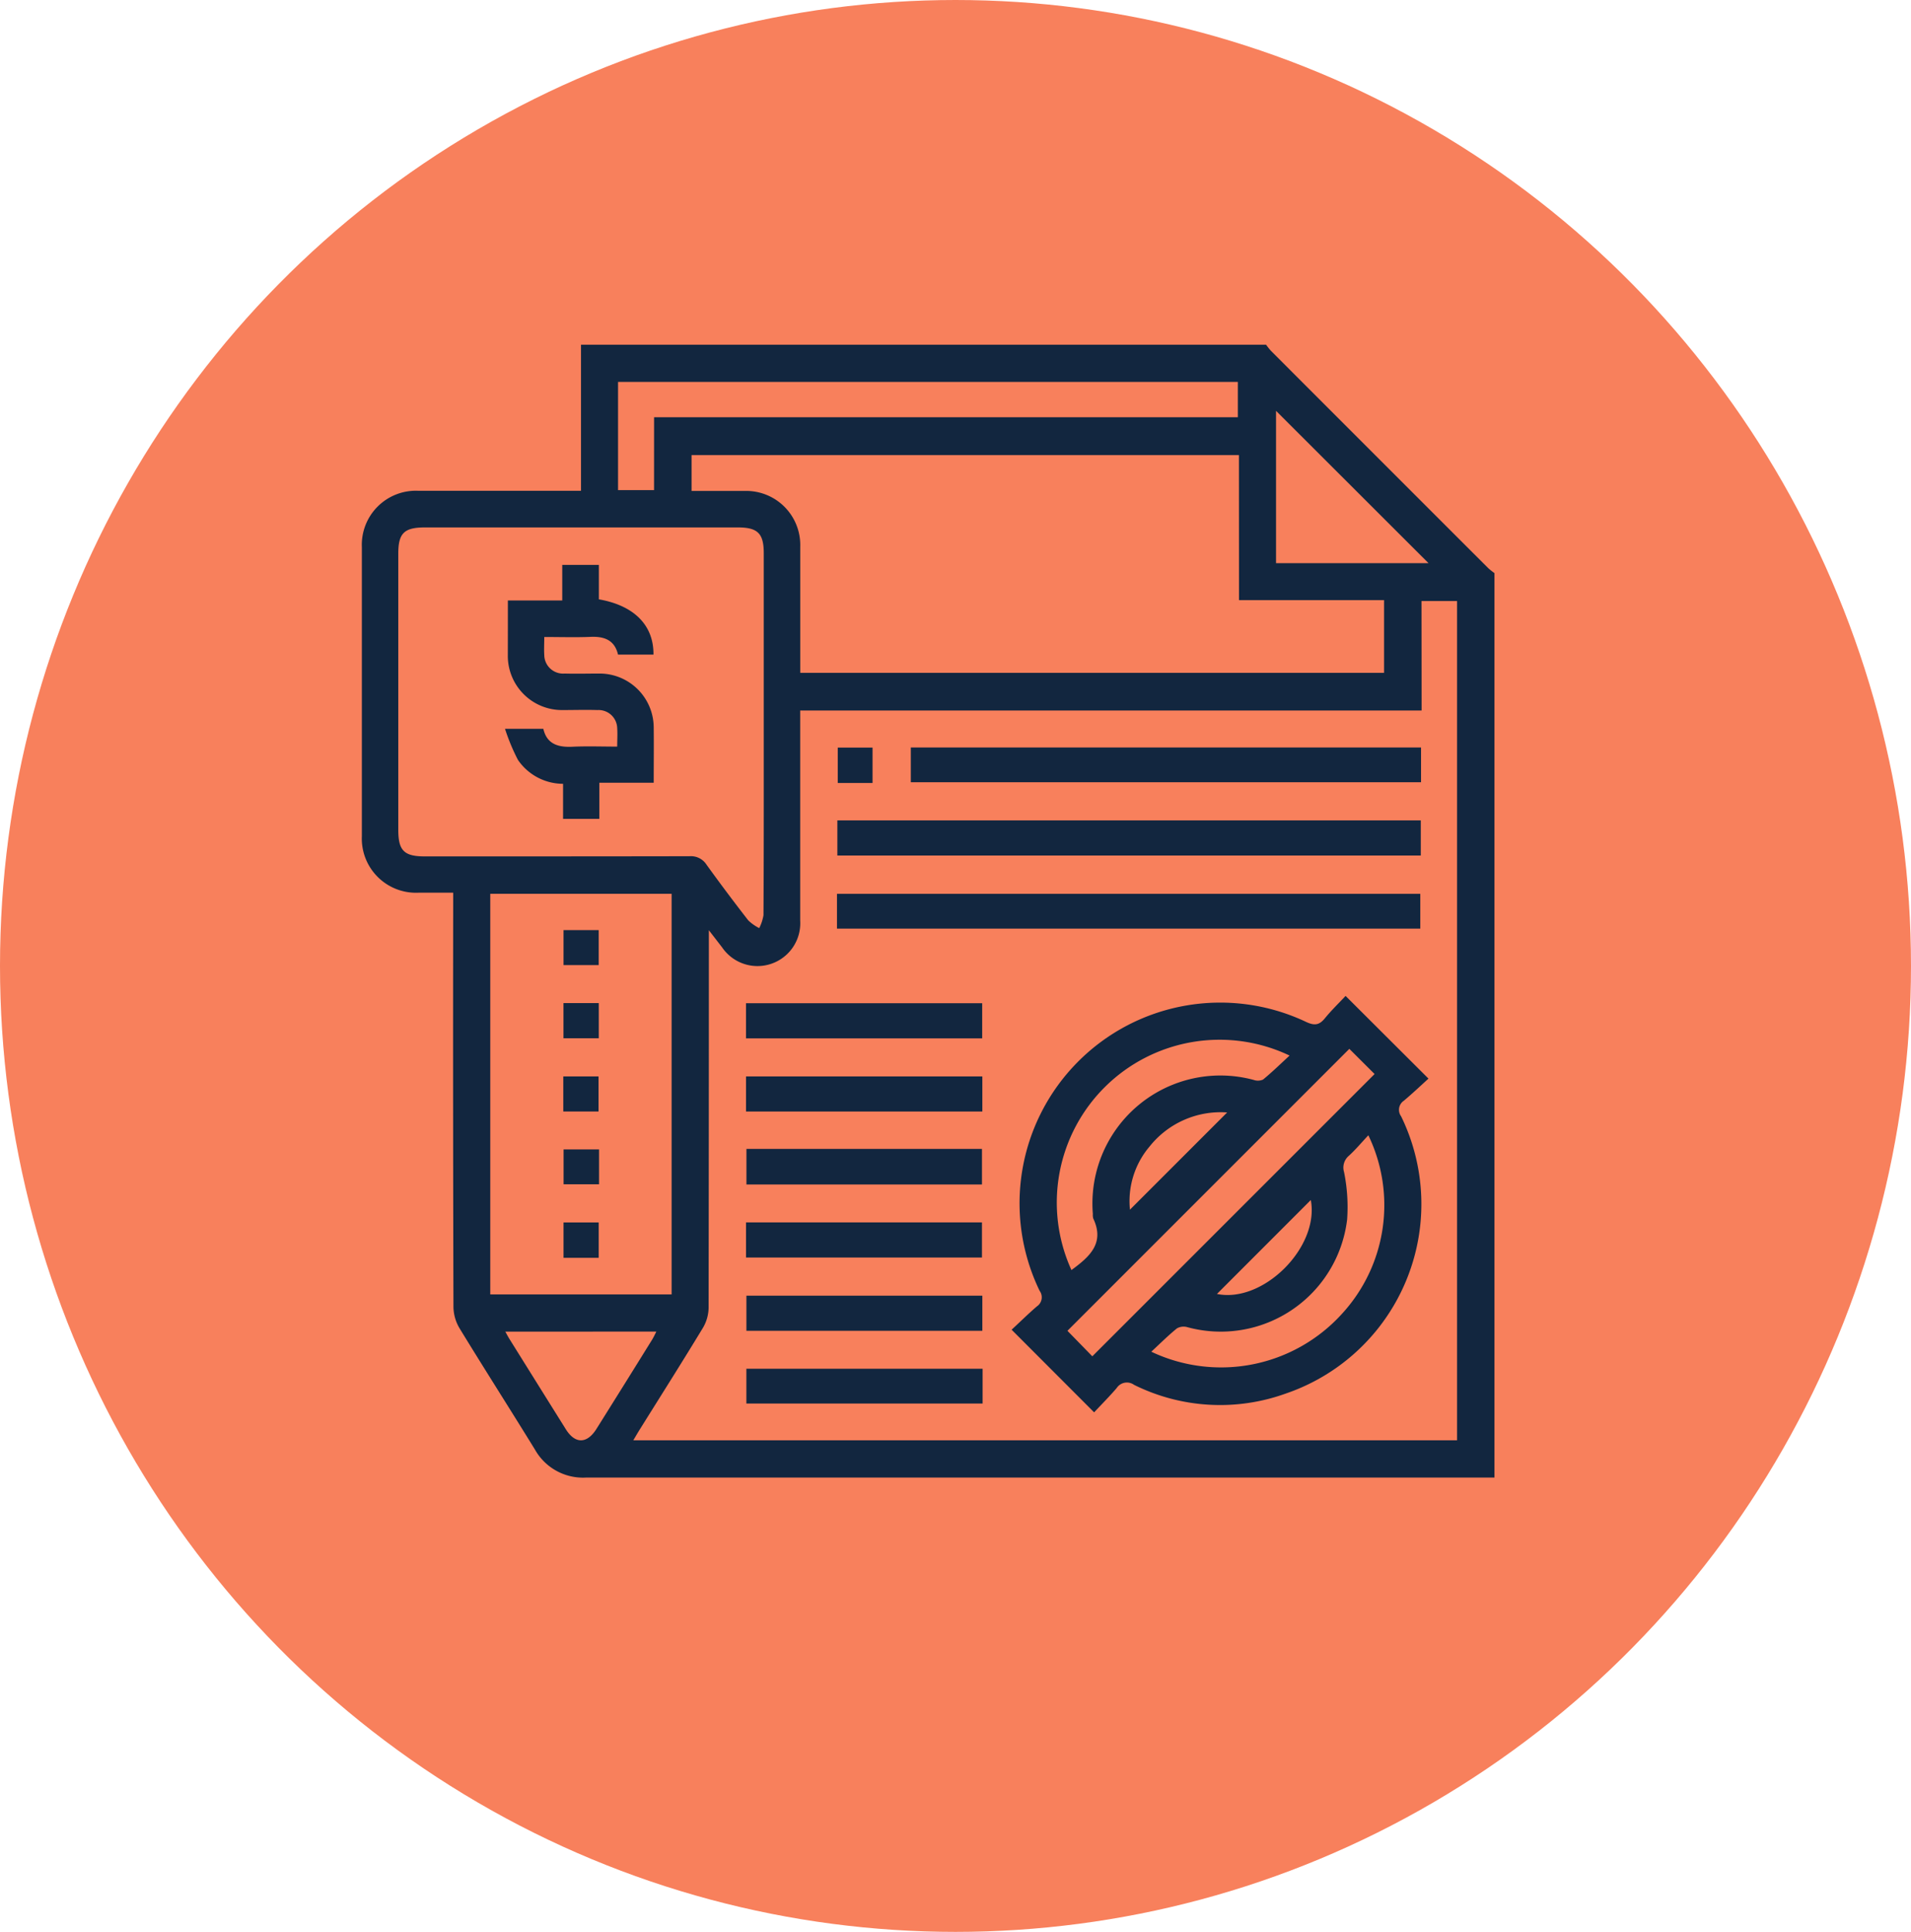<svg xmlns="http://www.w3.org/2000/svg" width="69.826" height="70.577" viewBox="0 0 69.826 70.577"><ellipse cx="34.913" cy="35.288" rx="34.913" ry="35.288" transform="translate(0 0)" fill="#f8805c"/><g transform="translate(-760.662 -979.757)"><g transform="translate(773.882 992.35)"><path d="M815.268,1000.694v33.042q-16.6,0-33.2,0a2.015,2.015,0,0,1-1.863-1.029c-.91-1.478-1.845-2.94-2.75-4.422a1.561,1.561,0,0,1-.224-.769q-.02-7.32-.01-14.64v-.507c-.458,0-.86,0-1.261,0a1.979,1.979,0,0,1-2.076-2.064q0-5.276,0-10.553a1.976,1.976,0,0,1,2.073-2.065q2.732,0,5.464,0h.47V992.35h25.032a2.473,2.473,0,0,0,.178.223q3.97,3.973,7.943,7.943A2.473,2.473,0,0,0,815.268,1000.694Zm-2.662,5.02H789.9v.5q0,3.587,0,7.174a1.564,1.564,0,0,1-2.855.976l-.482-.624v.574q0,6.611-.009,13.222a1.489,1.489,0,0,1-.209.732c-.756,1.247-1.537,2.479-2.309,3.715-.077.123-.148.248-.234.391h30.1v-30.66h-1.3Zm-6.675-9.331h-20v1.309c.672,0,1.311,0,1.95,0a1.975,1.975,0,0,1,2.021,2.033c0,1.39,0,2.78,0,4.17v.443h21.332v-2.658h-5.3Zm-17.362,10.174q0-3.3,0-6.591c0-.723-.221-.941-.949-.941H776.19c-.761,0-.975.21-.975.956q0,5.047,0,10.095c0,.754.212.967.965.967,3.226,0,6.452,0,9.678-.006a.675.675,0,0,1,.62.309q.744,1.031,1.525,2.035a1.67,1.67,0,0,0,.4.282,1.632,1.632,0,0,0,.156-.473C788.572,1010.978,788.569,1008.767,788.569,1006.556Zm-3.367,20.488v-14.636h-6.626v14.636ZM784.561,995h21.331v-1.29H783.245v3.953h1.315Zm22.726-.234v5.565h5.572Zm-28.161,33.638c.063.115.1.186.141.253q1.035,1.659,2.072,3.317c.34.541.773.533,1.118-.017q1.017-1.621,2.026-3.248c.055-.088.1-.184.161-.306Z" transform="translate(-773.882 -992.35)" fill="#12263f"/><path d="M1060.873,1292.077l-3.015-3.019c.3-.275.6-.574.924-.852a.4.4,0,0,0,.1-.569,7.332,7.332,0,0,1,9.722-9.83c.312.149.491.132.7-.125.246-.3.526-.57.757-.818l3.029,3.021c-.262.238-.572.532-.9.808a.4.4,0,0,0-.1.569,7.313,7.313,0,0,1-4.216,10.129,7.067,7.067,0,0,1-5.542-.319.447.447,0,0,0-.636.119C1061.438,1291.492,1061.154,1291.777,1060.873,1292.077Zm9.325-13.279-10.3,10.3.909.932,10.314-10.312Zm-10.156,8.083c.662-.485,1.227-.98.8-1.884a.458.458,0,0,1-.015-.165,4.675,4.675,0,0,1,5.873-4.9.472.472,0,0,0,.344-.011c.329-.269.633-.567.971-.878a5.948,5.948,0,0,0-7.97,7.837Zm2.92,2.981a5.959,5.959,0,0,0,6.962-1.379,5.87,5.87,0,0,0,.969-6.528c-.251.267-.472.533-.726.762a.561.561,0,0,0-.162.581,6.423,6.423,0,0,1,.113,1.731,4.649,4.649,0,0,1-5.846,3.934.494.494,0,0,0-.372.046C1063.589,1289.26,1063.305,1289.544,1062.962,1289.862Zm2.772-8.741a3.318,3.318,0,0,0-2.835,1.245,3.087,3.087,0,0,0-.717,2.307Zm3.056,3.2-3.429,3.431C1067.053,1288.1,1069.116,1286.041,1068.79,1284.317Z" transform="translate(-1034.115 -1253.074)" fill="#12263f"/><path d="M981.712,1201.483V1200.2h21.318v1.283Z" transform="translate(-964.336 -1182.822)" fill="#12263f"/><path d="M981.6,1233.564v-1.271h21.314v1.271Z" transform="translate(-964.238 -1212.232)" fill="#12263f"/><path d="M1032.451,1168.337v1.27h-18.643v-1.27Z" transform="translate(-993.748 -1153.623)" fill="#12263f"/><path d="M941.779,1281.4v-1.284h8.63v1.284Z" transform="translate(-927.741 -1256.059)" fill="#12263f"/><path d="M950.429,1312.068v1.282h-8.635v-1.282Z" transform="translate(-927.755 -1285.337)" fill="#12263f"/><path d="M941.975,1343.743h8.606v1.3h-8.606Z" transform="translate(-927.921 -1314.364)" fill="#12263f"/><path d="M941.793,1377.128v-1.283h8.621v1.283Z" transform="translate(-927.754 -1343.781)" fill="#12263f"/><path d="M950.584,1407.868v1.283h-8.621v-1.283Z" transform="translate(-927.91 -1373.127)" fill="#12263f"/><path d="M950.578,1439.787v1.271h-8.631v-1.271Z" transform="translate(-927.895 -1402.377)" fill="#12263f"/><path d="M983.155,1169.672h-1.271v-1.293h1.271Z" transform="translate(-964.493 -1153.661)" fill="#12263f"/><path d="M836.7,1089.866h1.987v-1.3h1.338v1.258c1.294.226,2.006.952,1.995,2.019h-1.295c-.121-.52-.488-.669-.995-.648-.552.023-1.105.005-1.7.005,0,.244-.013.449,0,.653a.687.687,0,0,0,.742.682c.431.012.862,0,1.293,0a1.979,1.979,0,0,1,1.964,1.966c.008.664,0,1.328,0,2.023h-1.986v1.321h-1.326v-1.282a2,2,0,0,1-1.65-.875,7.33,7.33,0,0,1-.471-1.133h1.4c.129.56.541.679,1.067.654s1.053-.005,1.632-.005c0-.241.015-.459,0-.674a.68.68,0,0,0-.719-.661c-.431-.014-.862,0-1.293,0a1.98,1.98,0,0,1-1.985-1.987C836.7,1091.231,836.7,1090.579,836.7,1089.866Z" transform="translate(-831.363 -1080.522)" fill="#12263f"/><path d="M863.326,1248.133v1.278h-1.285v-1.278Z" transform="translate(-854.67 -1226.747)" fill="#12263f"/><path d="M863.29,1280.026v1.285H862v-1.285Z" transform="translate(-854.631 -1255.974)" fill="#12263f"/><path d="M861.936,1313.355v-1.281h1.288v1.281Z" transform="translate(-854.574 -1285.343)" fill="#12263f"/><path d="M863.364,1343.968v1.273h-1.295v-1.273Z" transform="translate(-854.696 -1314.57)" fill="#12263f"/><path d="M863.327,1377.168h-1.285v-1.292h1.285Z" transform="translate(-854.671 -1343.81)" fill="#12263f"/></g></g></svg>